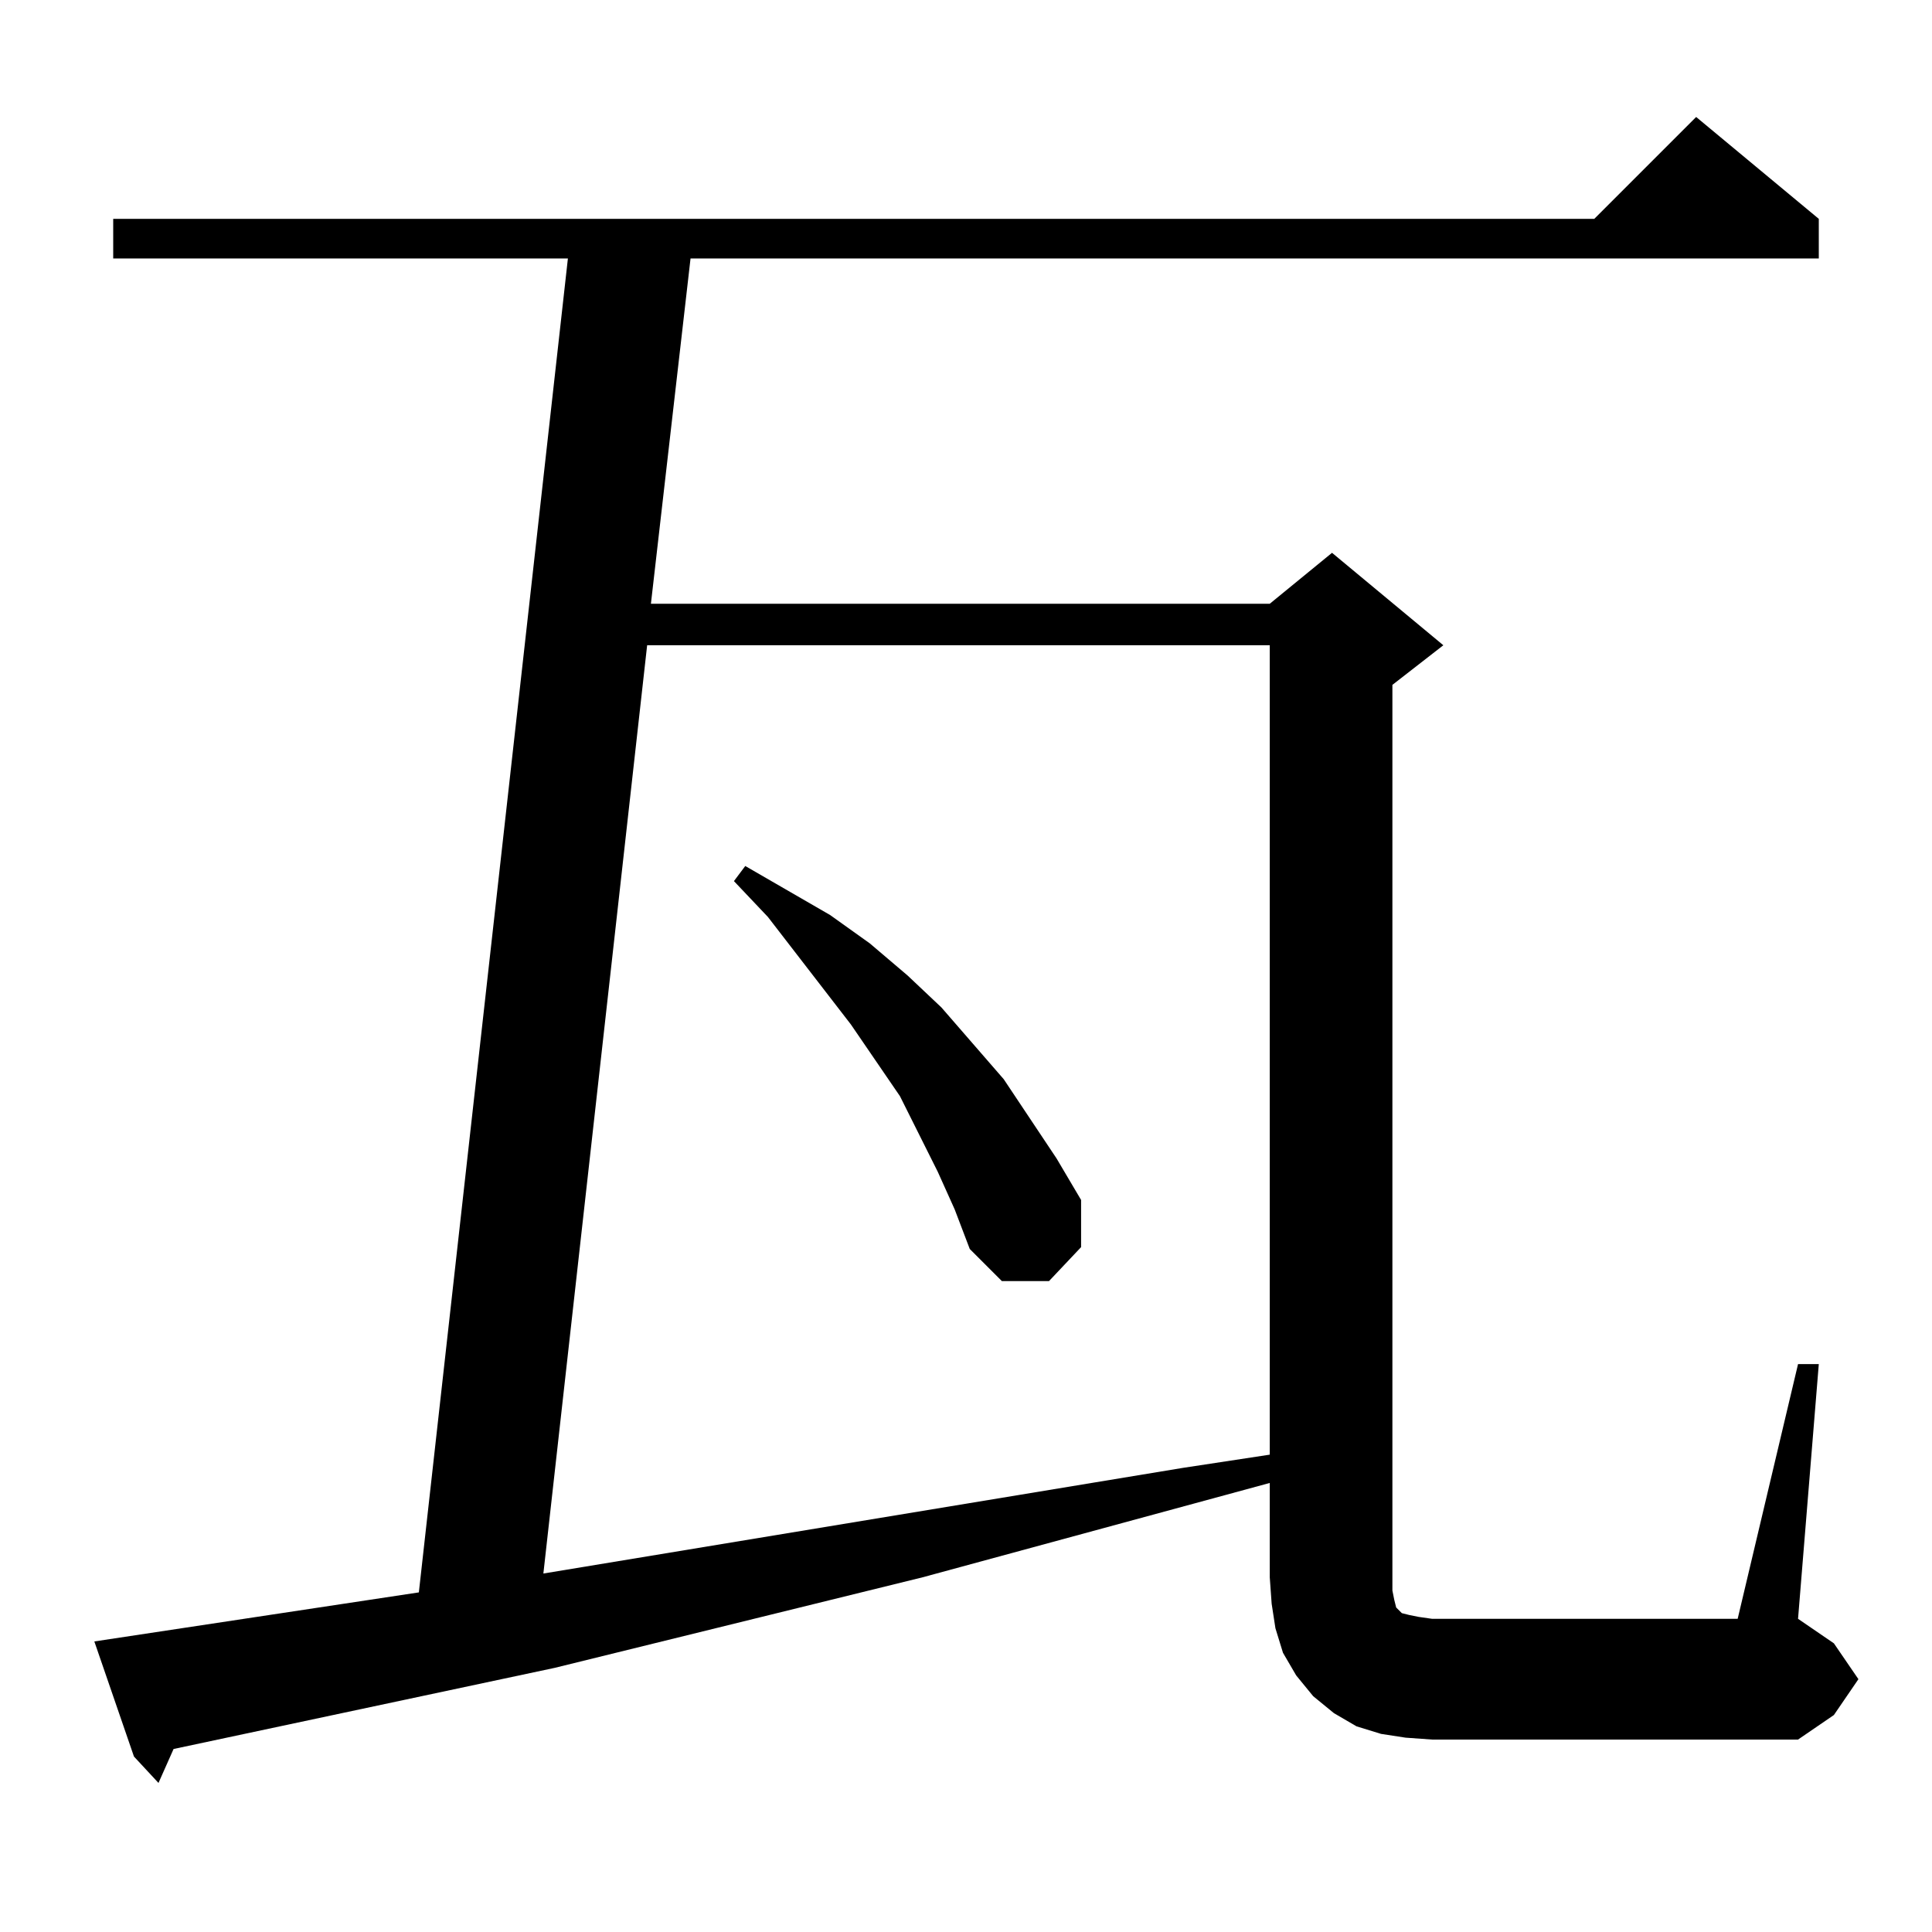 <?xml version="1.0" standalone="no"?>
<!DOCTYPE svg PUBLIC "-//W3C//DTD SVG 1.1//EN" "http://www.w3.org/Graphics/SVG/1.1/DTD/svg11.dtd" >
<svg xmlns="http://www.w3.org/2000/svg" xmlns:xlink="http://www.w3.org/1999/xlink" version="1.1" viewBox="0 -144 1024 1024">
  <g transform="matrix(1 0 0 -1 0 880)">
   <path fill="currentColor"
d="M745 103l-13 2l-13 4l-12 7l-11 9l-9 11l-7 12l-4 13l-2 13l-1 14v50l-184 -50l-195 -48l-202 -43l-8 -18l-13 14l-21 61l172 26l79 707h-241v21h785l54 54l65 -54v-21h-598l-21 -183h328l33 27l59 -49l-27 -21v-480l1 -5l1 -4l3 -3l4 -1l5 -1l7 -1h162l32 135h11
l-11 -135l19 -13l13 -19l-13 -19l-19 -13h-194zM343 682l-55 -492l339 56l46 7v429h-330zM497 403l-10 20l-10 20l-26 38l-44 57l-18 19l6 8l45 -26l21 -15l20 -17l18 -17l33 -38l28 -42l13 -22v-25l-17 -18h-25l-17 17l-8 21z" />
  </g>

</svg>
